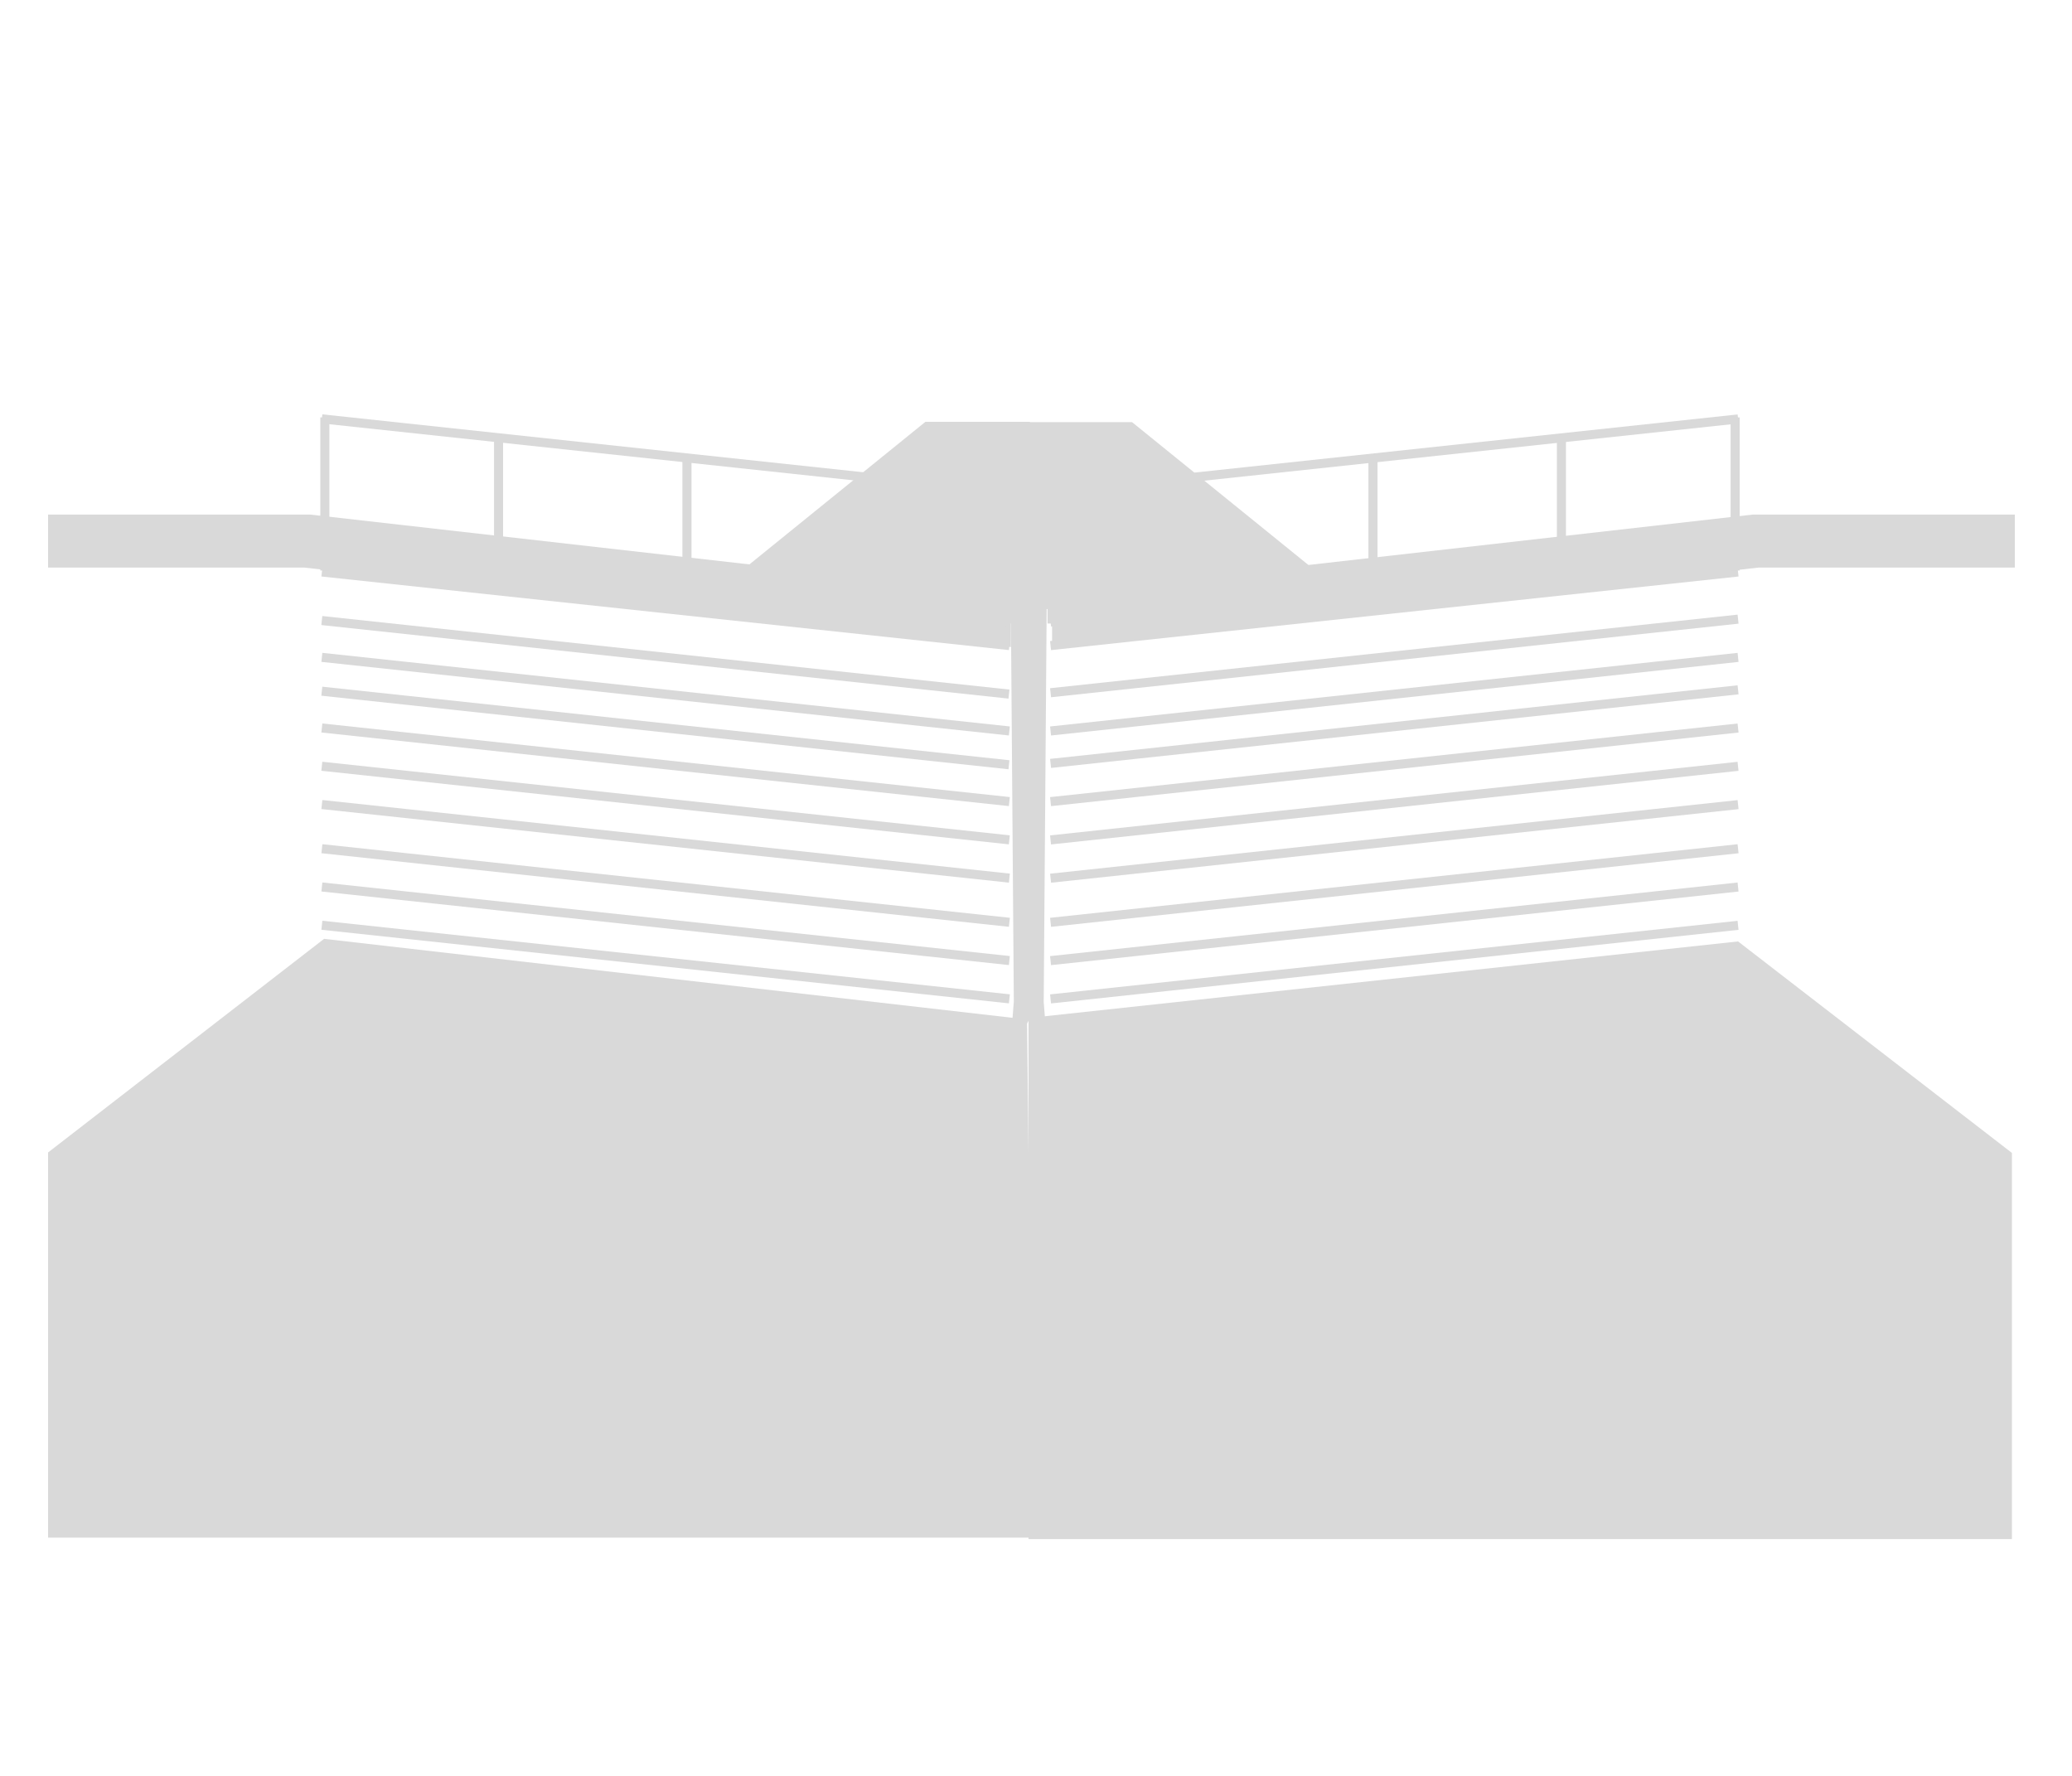 <svg width="105" height="90" viewBox="0 0 105 90" fill="none" xmlns="http://www.w3.org/2000/svg">
<g clip-path="url(#clip0_612_8857)">
<path d="M102.104 26.078H88.823L53.314 30.106V32.791L89.122 28.764H102.104" fill="#D9D9D9"/>
<path d="M52.072 21.395H57.369L66.395 28.706L53.04 30.869L52.891 50.783L53.003 52.217C52.511 52.291 52.072 51.909 52.072 51.415V21.395Z" fill="#D9D9D9"/>
<path d="M52.194 21.377H46.897L37.872 28.688L51.226 30.851L51.376 50.764L51.263 52.199C51.755 52.273 52.194 51.891 52.194 51.397V21.377Z" fill="#D9D9D9"/>
<path d="M2.436 26.078H15.715L51.227 30.106V32.791L15.416 28.764H2.436" fill="#D9D9D9"/>
<path d="M88.052 28.76L53.213 32.489L53.262 32.947L88.101 29.217L88.052 28.76Z" fill="#D9D9D9"/>
<path d="M88.054 27.567L53.215 31.296L53.264 31.753L88.103 28.024L88.054 27.567Z" fill="#D9D9D9"/>
<path d="M88.054 21.004L53.215 24.733L53.264 25.191L88.103 21.461L88.054 21.004Z" fill="#D9D9D9"/>
<path d="M53.544 25.032H53.084V31.598H53.544V25.032Z" fill="#D9D9D9"/>
<path d="M59.96 24.288H59.5V32.046H59.96V24.288Z" fill="#D9D9D9"/>
<path d="M69.806 23.241H69.347V31H69.806V23.241Z" fill="#D9D9D9"/>
<path d="M79.356 22.347H78.897V30.106H79.356V22.347Z" fill="#D9D9D9"/>
<path d="M88.159 21.154H87.699V28.913H88.159V21.154Z" fill="#D9D9D9"/>
<path d="M88.053 34.731L53.214 38.46L53.263 38.918L88.102 35.188L88.053 34.731Z" fill="#D9D9D9"/>
<path d="M88.052 36.667L53.213 40.397L53.262 40.854L88.102 37.124L88.052 36.667Z" fill="#D9D9D9"/>
<path d="M88.052 38.608L53.213 42.337L53.262 42.795L88.101 39.065L88.052 38.608Z" fill="#D9D9D9"/>
<path d="M88.054 40.549L53.215 44.278L53.264 44.735L88.103 41.006L88.054 40.549Z" fill="#D9D9D9"/>
<path d="M16.337 28.759L16.288 29.216L51.127 32.945L51.176 32.488L16.337 28.759Z" fill="#D9D9D9"/>
<path d="M16.337 27.565L16.288 28.022L51.127 31.752L51.176 31.294L16.337 27.565Z" fill="#D9D9D9"/>
<path d="M16.335 20.999L16.286 21.456L51.125 25.186L51.174 24.729L16.335 20.999Z" fill="#D9D9D9"/>
<path d="M51.307 25.032H50.847V31.598H51.307V25.032Z" fill="#D9D9D9"/>
<path d="M44.891 24.288H44.431V32.046H44.891V24.288Z" fill="#D9D9D9"/>
<path d="M35.042 23.241H34.582V31H35.042V23.241Z" fill="#D9D9D9"/>
<path d="M25.494 22.347H25.035V30.106H25.494V22.347Z" fill="#D9D9D9"/>
<path d="M16.692 21.154H16.232V28.913H16.692V21.154Z" fill="#D9D9D9"/>
<path d="M16.333 34.801L16.284 35.258L51.105 38.985L51.154 38.528L16.333 34.801Z" fill="#D9D9D9"/>
<path d="M16.335 36.665L16.286 37.122L51.125 40.852L51.174 40.395L16.335 36.665Z" fill="#D9D9D9"/>
<path d="M88.053 31.149L53.214 34.878L53.263 35.336L88.102 31.606L88.053 31.149Z" fill="#D9D9D9"/>
<path d="M88.053 33.087L53.214 36.817L53.263 37.274L88.102 33.545L88.053 33.087Z" fill="#D9D9D9"/>
<path d="M16.333 31.22L16.284 31.677L51.105 35.404L51.154 34.947L16.333 31.22Z" fill="#D9D9D9"/>
<path d="M16.335 33.086L16.286 33.543L51.125 37.273L51.174 36.816L16.335 33.086Z" fill="#D9D9D9"/>
<path d="M16.333 38.605L16.284 39.062L51.123 42.791L51.172 42.334L16.333 38.605Z" fill="#D9D9D9"/>
<path d="M16.336 40.545L16.287 41.002L51.126 44.731L51.175 44.274L16.336 40.545Z" fill="#D9D9D9"/>
<path d="M88.053 42.784L53.214 46.514L53.263 46.971L88.102 43.242L88.053 42.784Z" fill="#D9D9D9"/>
<path d="M88.052 44.725L53.213 48.455L53.262 48.912L88.102 45.182L88.052 44.725Z" fill="#D9D9D9"/>
<path d="M88.052 46.666L53.213 50.395L53.262 50.853L88.101 47.123L88.052 46.666Z" fill="#D9D9D9"/>
<path d="M16.337 42.783L16.288 43.24L51.127 46.97L51.176 46.513L16.337 42.783Z" fill="#D9D9D9"/>
<path d="M16.336 44.723L16.287 45.18L51.126 48.909L51.175 48.452L16.336 44.723Z" fill="#D9D9D9"/>
<path d="M16.336 46.663L16.287 47.12L51.126 50.849L51.175 50.392L16.336 46.663Z" fill="#D9D9D9"/>
<path d="M52.344 77.926L52.045 51.666L16.423 47.58L2.436 58.406V77.926H52.344Z" fill="#D9D9D9"/>
<path d="M88.078 47.711L52.121 51.592V78H101.955V58.429L88.078 47.711Z" fill="#D9D9D9"/>
</g>
<defs>
<clipPath id="clip0_612_8857">
<rect width="99.668" height="57" fill="white" transform="translate(2.436 21)"/>
</clipPath>
</defs>
</svg>
